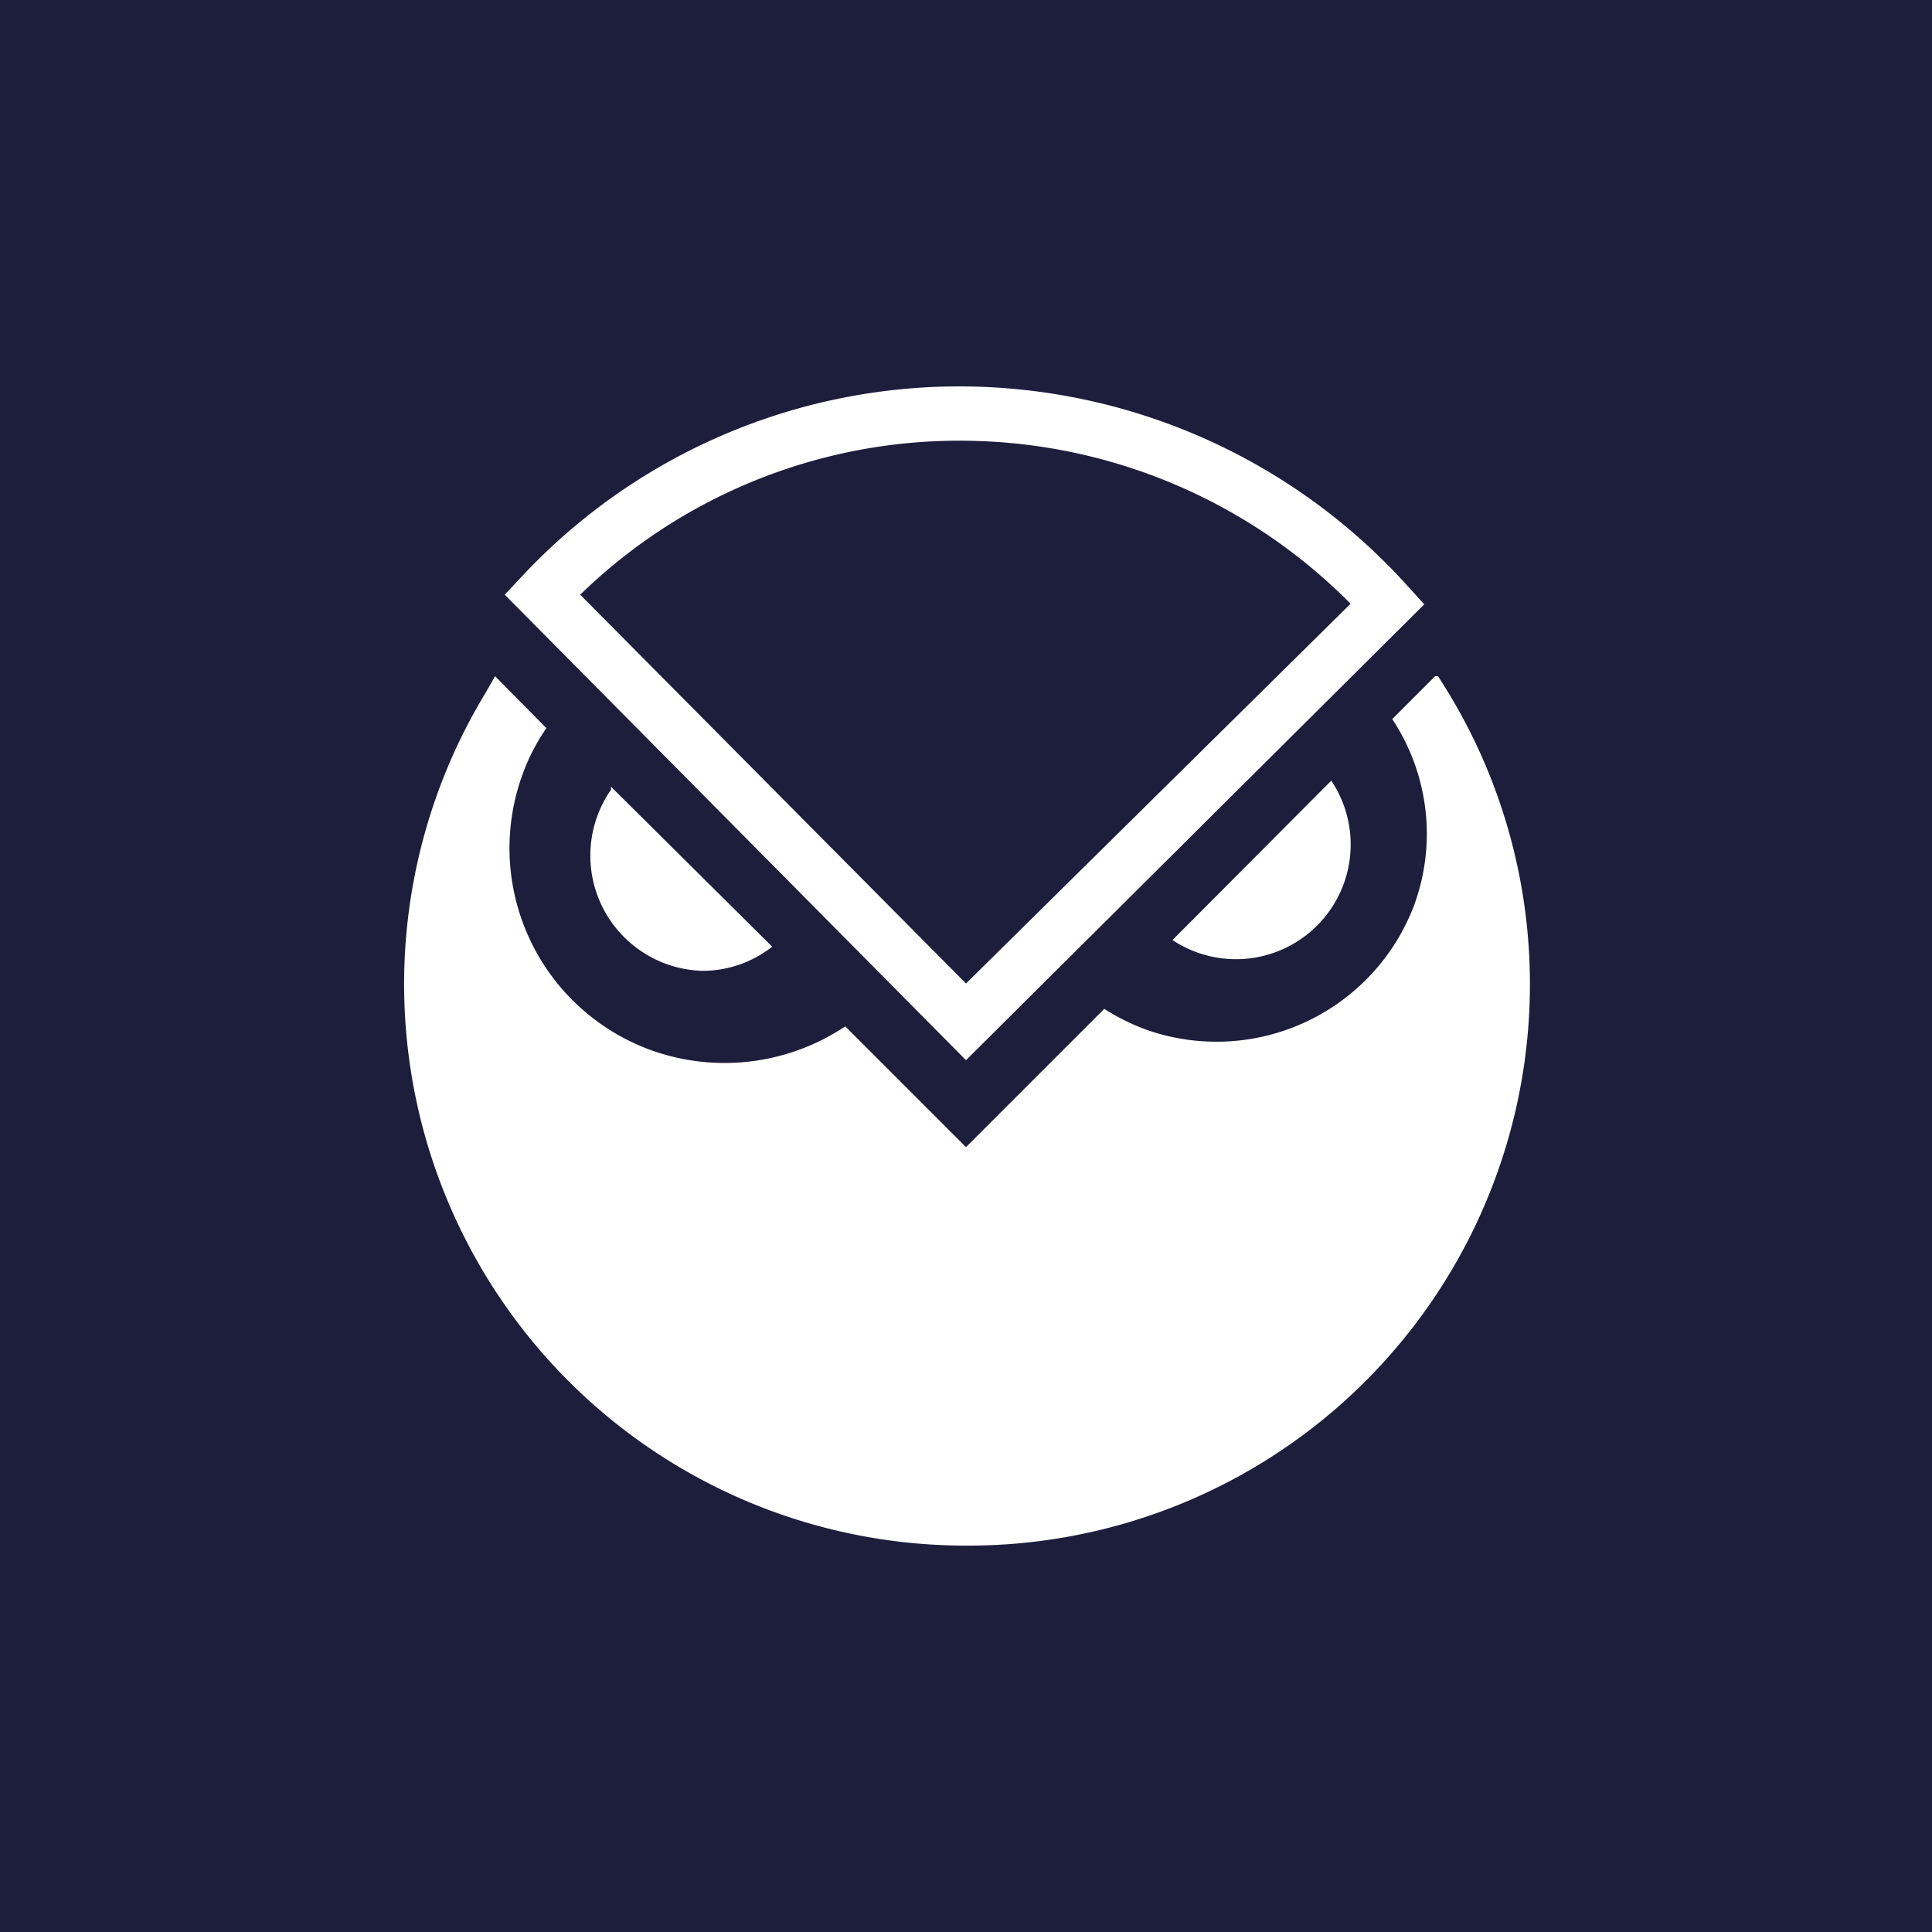 <svg xmlns="http://www.w3.org/2000/svg" viewBox="0 0 32 32">
    <defs>
        <style>
            .cls-2{fill:#fff}
        </style>
    </defs>
    <path fill="#1d1d3c" d="M0 0h32v32H0z"/>
    <path class="cls-2" d="M23.77 11.2l-.71.71a3.44 3.44 0 01.36 3.09A3.5 3.5 0 0119 17.06a3.61 3.61 0 01-.71-.35L16 19l-2-2a3.6 3.6 0 01-3.2.4 3.56 3.56 0 01-2.15-4.56 3.37 3.37 0 01.4-.78l-.85-.86-.16.28A9.3 9.3 0 0016 25.6a9.3 9.3 0 008-14.11l-.18-.29"/>
    <path class="cls-2" d="M10.12 13.08a1.91 1.91 0 001.51 3 1.87 1.87 0 001.16-.4l-2.67-2.65"/>
    <path class="cls-2" d="M19.42 15.57a1.9 1.9 0 002.63-2.64l-2.63 2.64"/>
    <path class="cls-2" d="M16 17.56L8.36 9.85l.3-.32a9.91 9.91 0 017.26-3.13 10 10 0 017.38 3.29l.29.32L16 17.56M9.61 9.85L16 16.29 22.37 10A9.1 9.1 0 0016 7.3a9 9 0 00-6.39 2.55"/>
</svg>
